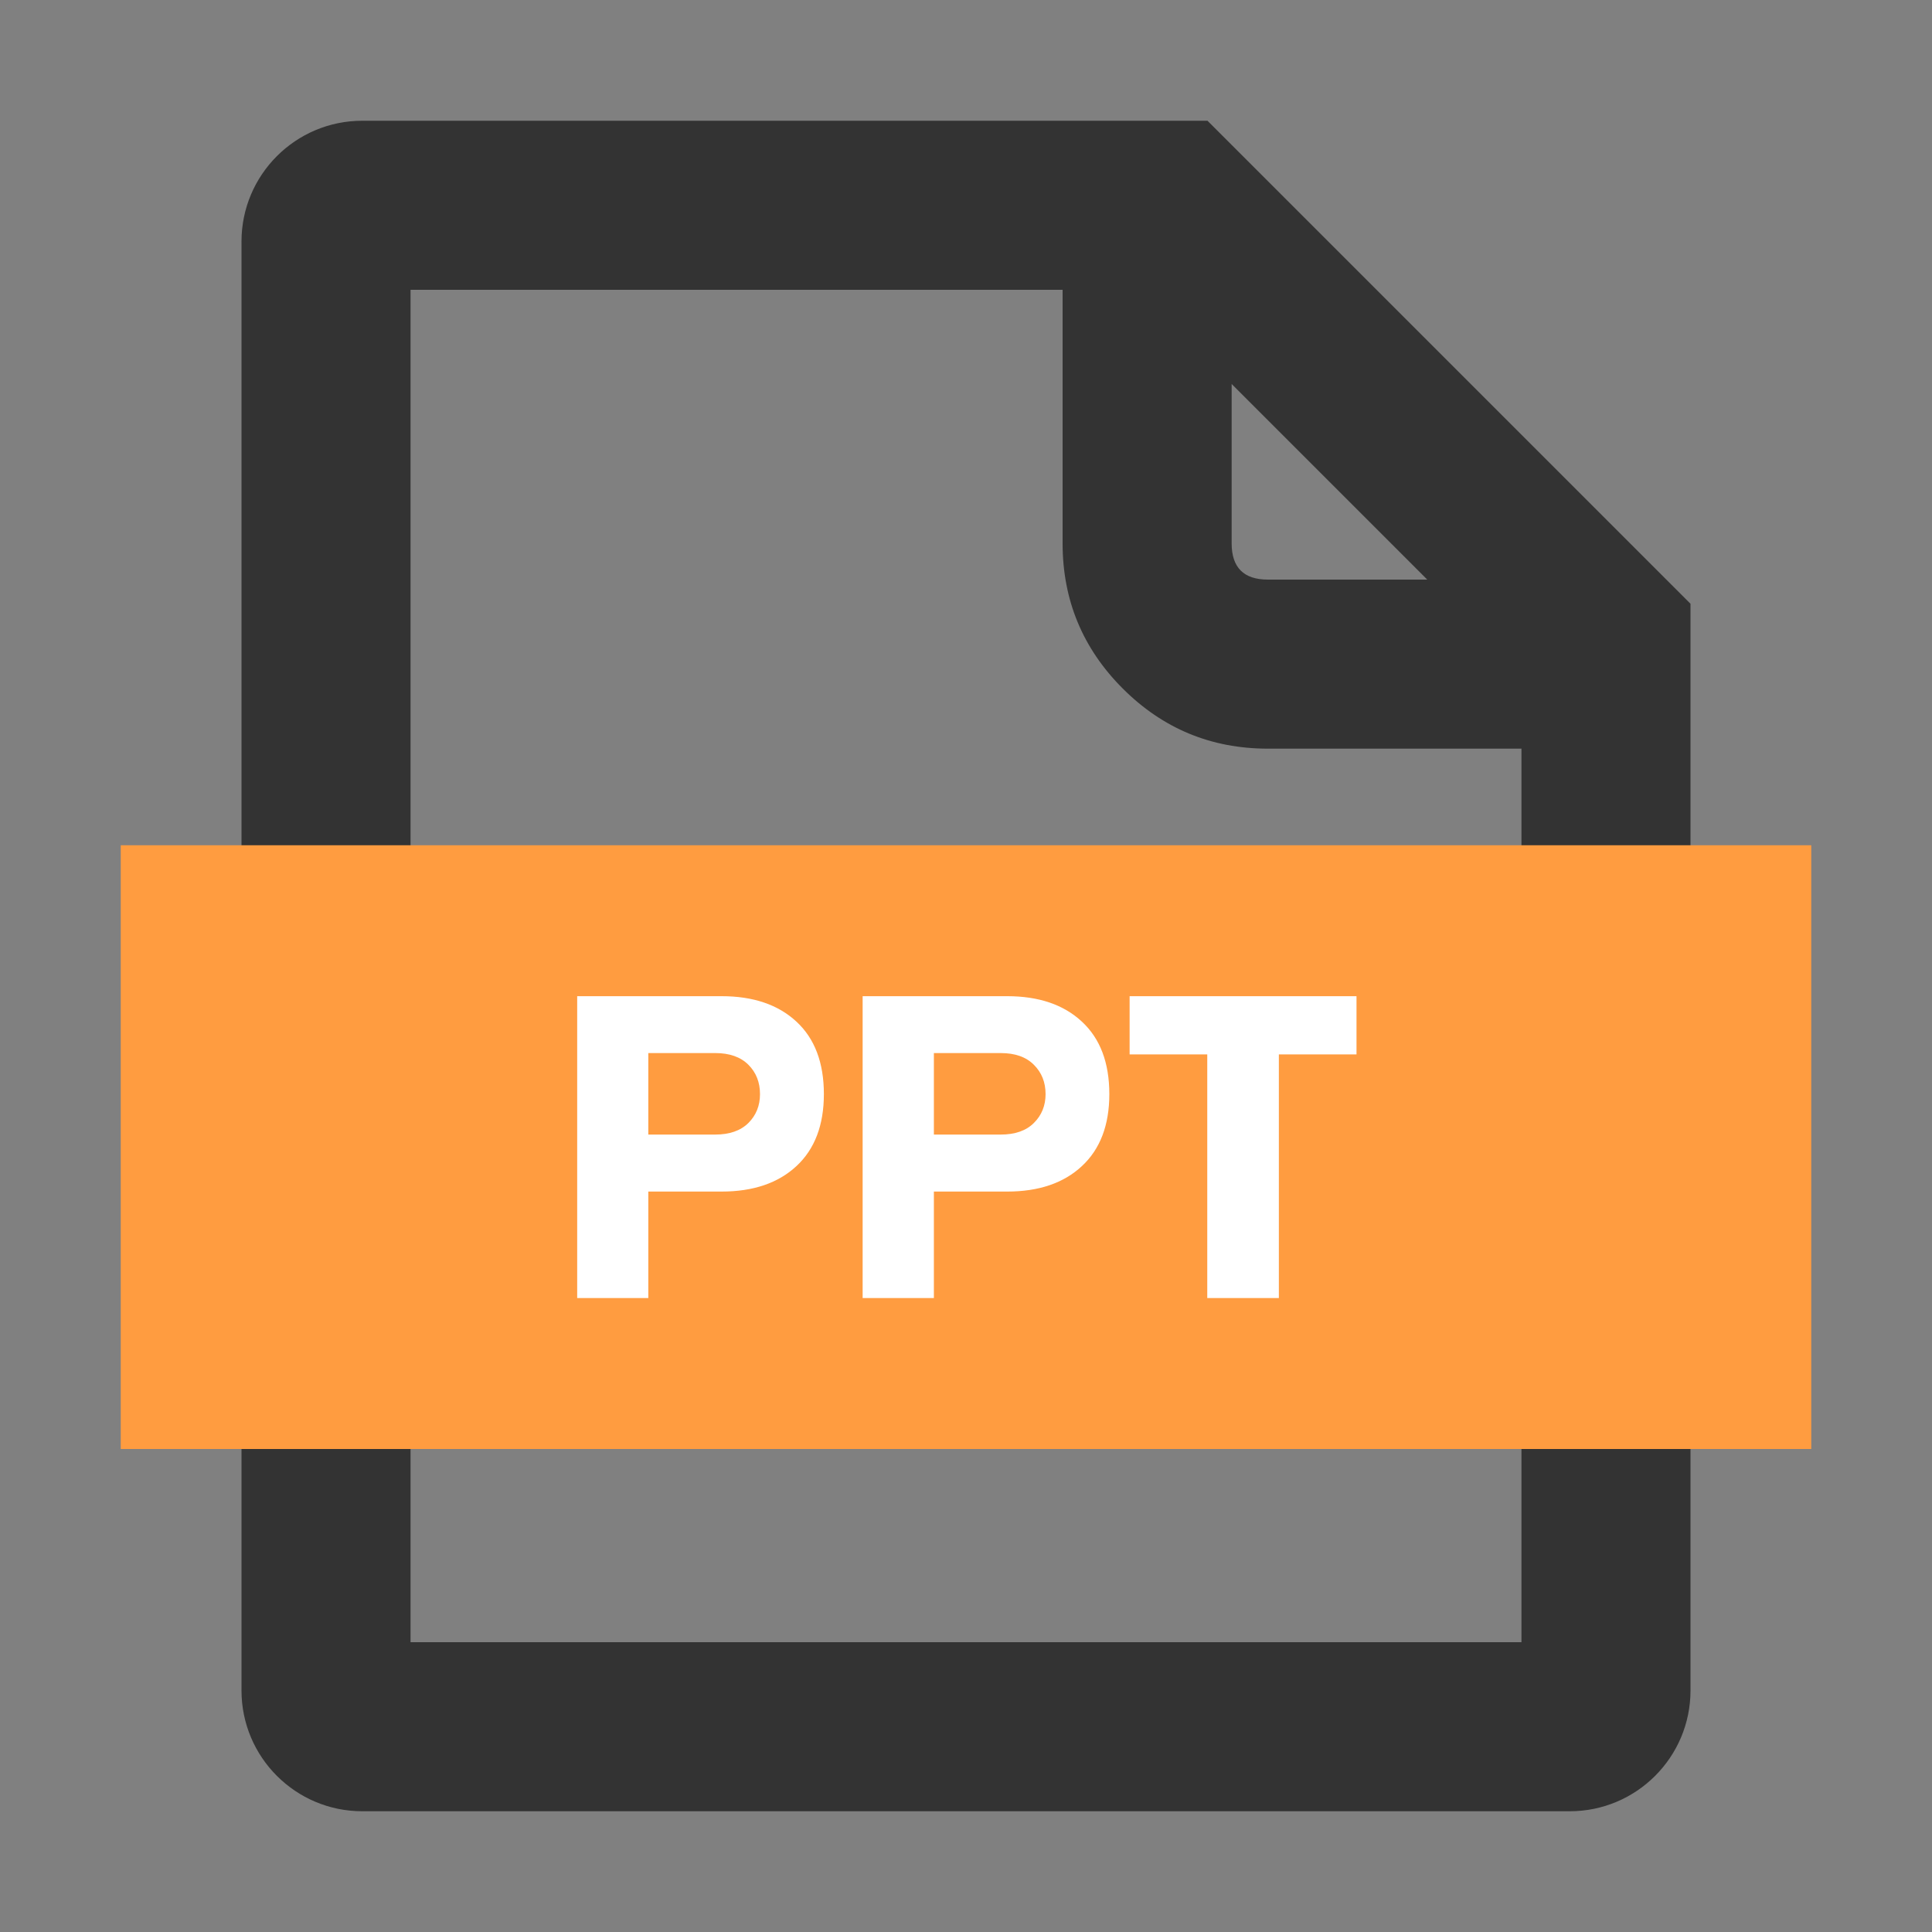 <svg xmlns="http://www.w3.org/2000/svg" fill="none" version="1.1" width="16"
     height="16" viewBox="0 0 16 16">
    <rect x="0" y="0" width="16" height="16" fill="#808080" stroke="none"/>
    <defs>
        <clipPath id="master_svg0_345_18249">
            <rect x="0" y="0" width="16" height="16" rx="0"/>
        </clipPath>
    </defs>
    <g clip-path="url(#master_svg0_345_18249)">
        <g>
            <path d="M2,14C2,14.552,2.448,15,3,15L13,15C13.552,15,14,14.552,14,14L14,5L10,1L3,1C2.448,1,2,1.448,2,2L2,14ZM11.82,4.8L10.2,3.18L10.2,4.5Q10.2,4.8,10.5,4.8L11.82,4.8ZM8.8,2.4L3.4,2.4L3.4,13.6L12.6,13.6L12.6,6.2L10.5,6.2Q9.796,6.2,9.298,5.702Q8.8,5.204,8.8,4.5L8.8,2.4Z"
                  fill-rule="evenodd" fill="#333333" fill-opacity="1"/>
        </g>
        <g>
            <rect x="1" y="7" width="14" height="5" rx="0" fill="#FF9C40" fill-opacity="1"/>
        </g>
        <g>
            <path d="M5.976,8.25Q6.369,8.25,6.596,8.461Q6.823,8.671,6.823,9.061Q6.823,9.446,6.596,9.657Q6.369,9.868,5.976,9.868L5.369,9.868L5.369,10.75L4.78,10.75L4.78,8.25L5.976,8.25ZM5.923,9.396Q6.101,9.396,6.198,9.3Q6.294,9.204,6.294,9.061Q6.294,8.914,6.198,8.818Q6.101,8.721,5.923,8.721L5.369,8.721L5.369,9.396L5.923,9.396ZM8.341,8.25Q8.734,8.25,8.96,8.461Q9.187,8.671,9.187,9.061Q9.187,9.446,8.96,9.657Q8.734,9.868,8.341,9.868L7.734,9.868L7.734,10.75L7.144,10.75L7.144,8.25L8.341,8.25ZM8.287,9.396Q8.466,9.396,8.562,9.3Q8.659,9.204,8.659,9.061Q8.659,8.914,8.562,8.818Q8.466,8.721,8.287,8.721L7.734,8.721L7.734,9.396L8.287,9.396ZM9.355,8.25L11.234,8.25L11.234,8.732L10.591,8.732L10.591,10.75L9.998,10.75L9.998,8.732L9.355,8.732L9.355,8.25Z"
                  fill="#FFFFFF" fill-opacity="1"/>
        </g>
    </g>
</svg>